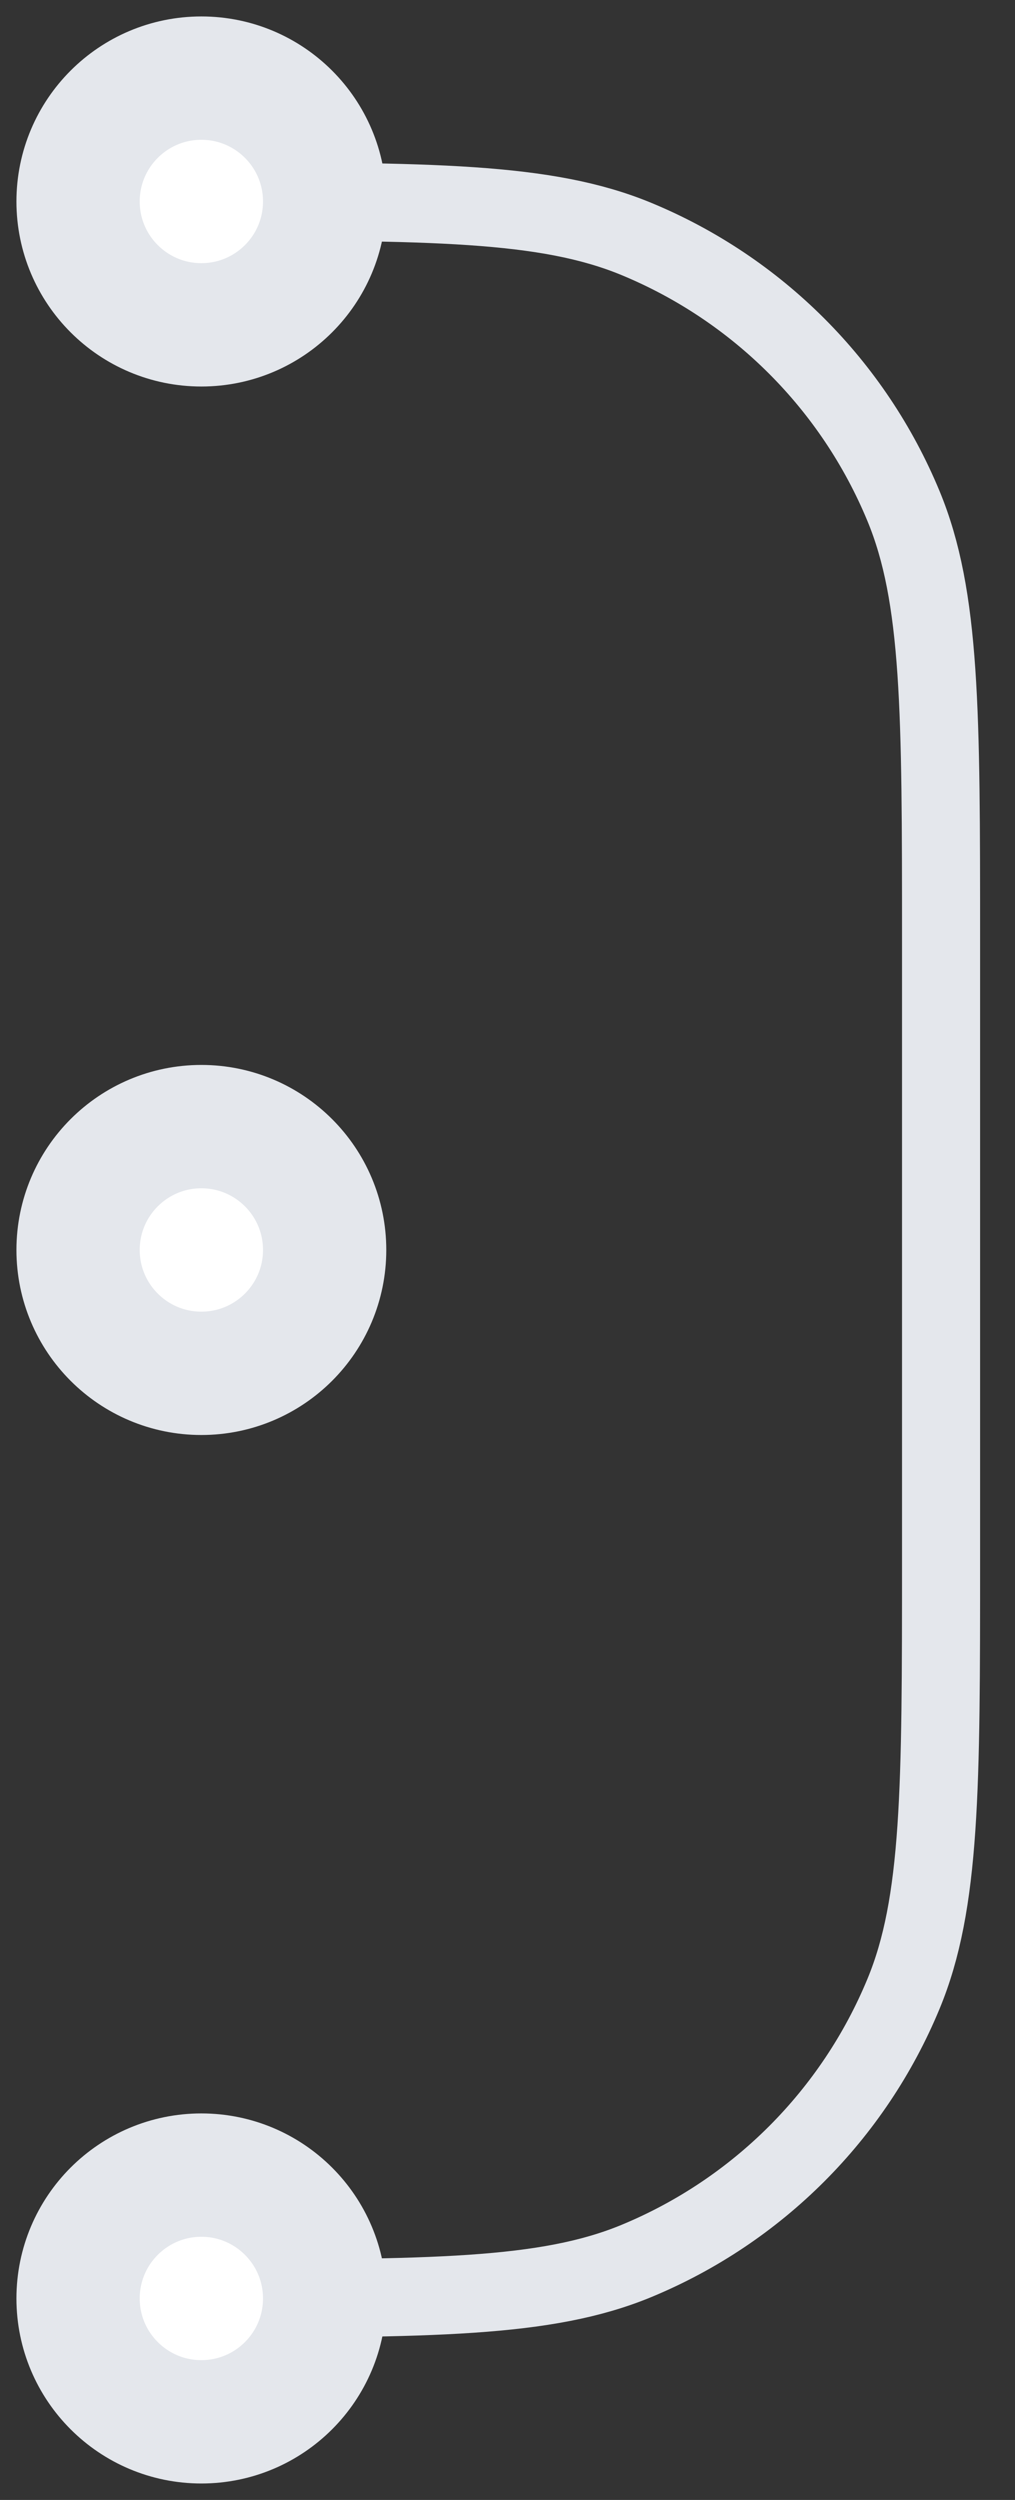<svg class="-translate-x-[3px] -translate-y-1/2 absolute top-0" width="13" height="32" viewBox="0 0 13 32" fill="none" xmlns="http://www.w3.org/2000/svg"><rect x="0" y="0" width="13" height="32" fill="#333333" stroke="none"/><path d="M2.579 2.579V2.579C5.522 2.579 6.993 2.579 8.154 3.06C9.701 3.701 10.931 4.93 11.572 6.478C12.053 7.639 12.053 9.11 12.053 12.053L12.053 19.948C12.053 22.89 12.053 24.362 11.572 25.522C10.931 27.07 9.701 28.299 8.154 28.94C6.993 29.421 5.522 29.421 2.579 29.421V29.421" stroke="#E4E7EC"></path><circle cx="2.579" cy="16" r="1.579" fill="white" stroke="#E4E7EC" stroke-width="1.579"></circle><circle cx="2.579" cy="2.579" r="1.579" fill="white" stroke="#E4E7EC" stroke-width="1.579"></circle><circle cx="2.579" cy="29.421" r="1.579" fill="white" stroke="#E4E7EC" stroke-width="1.579"></circle></svg>
